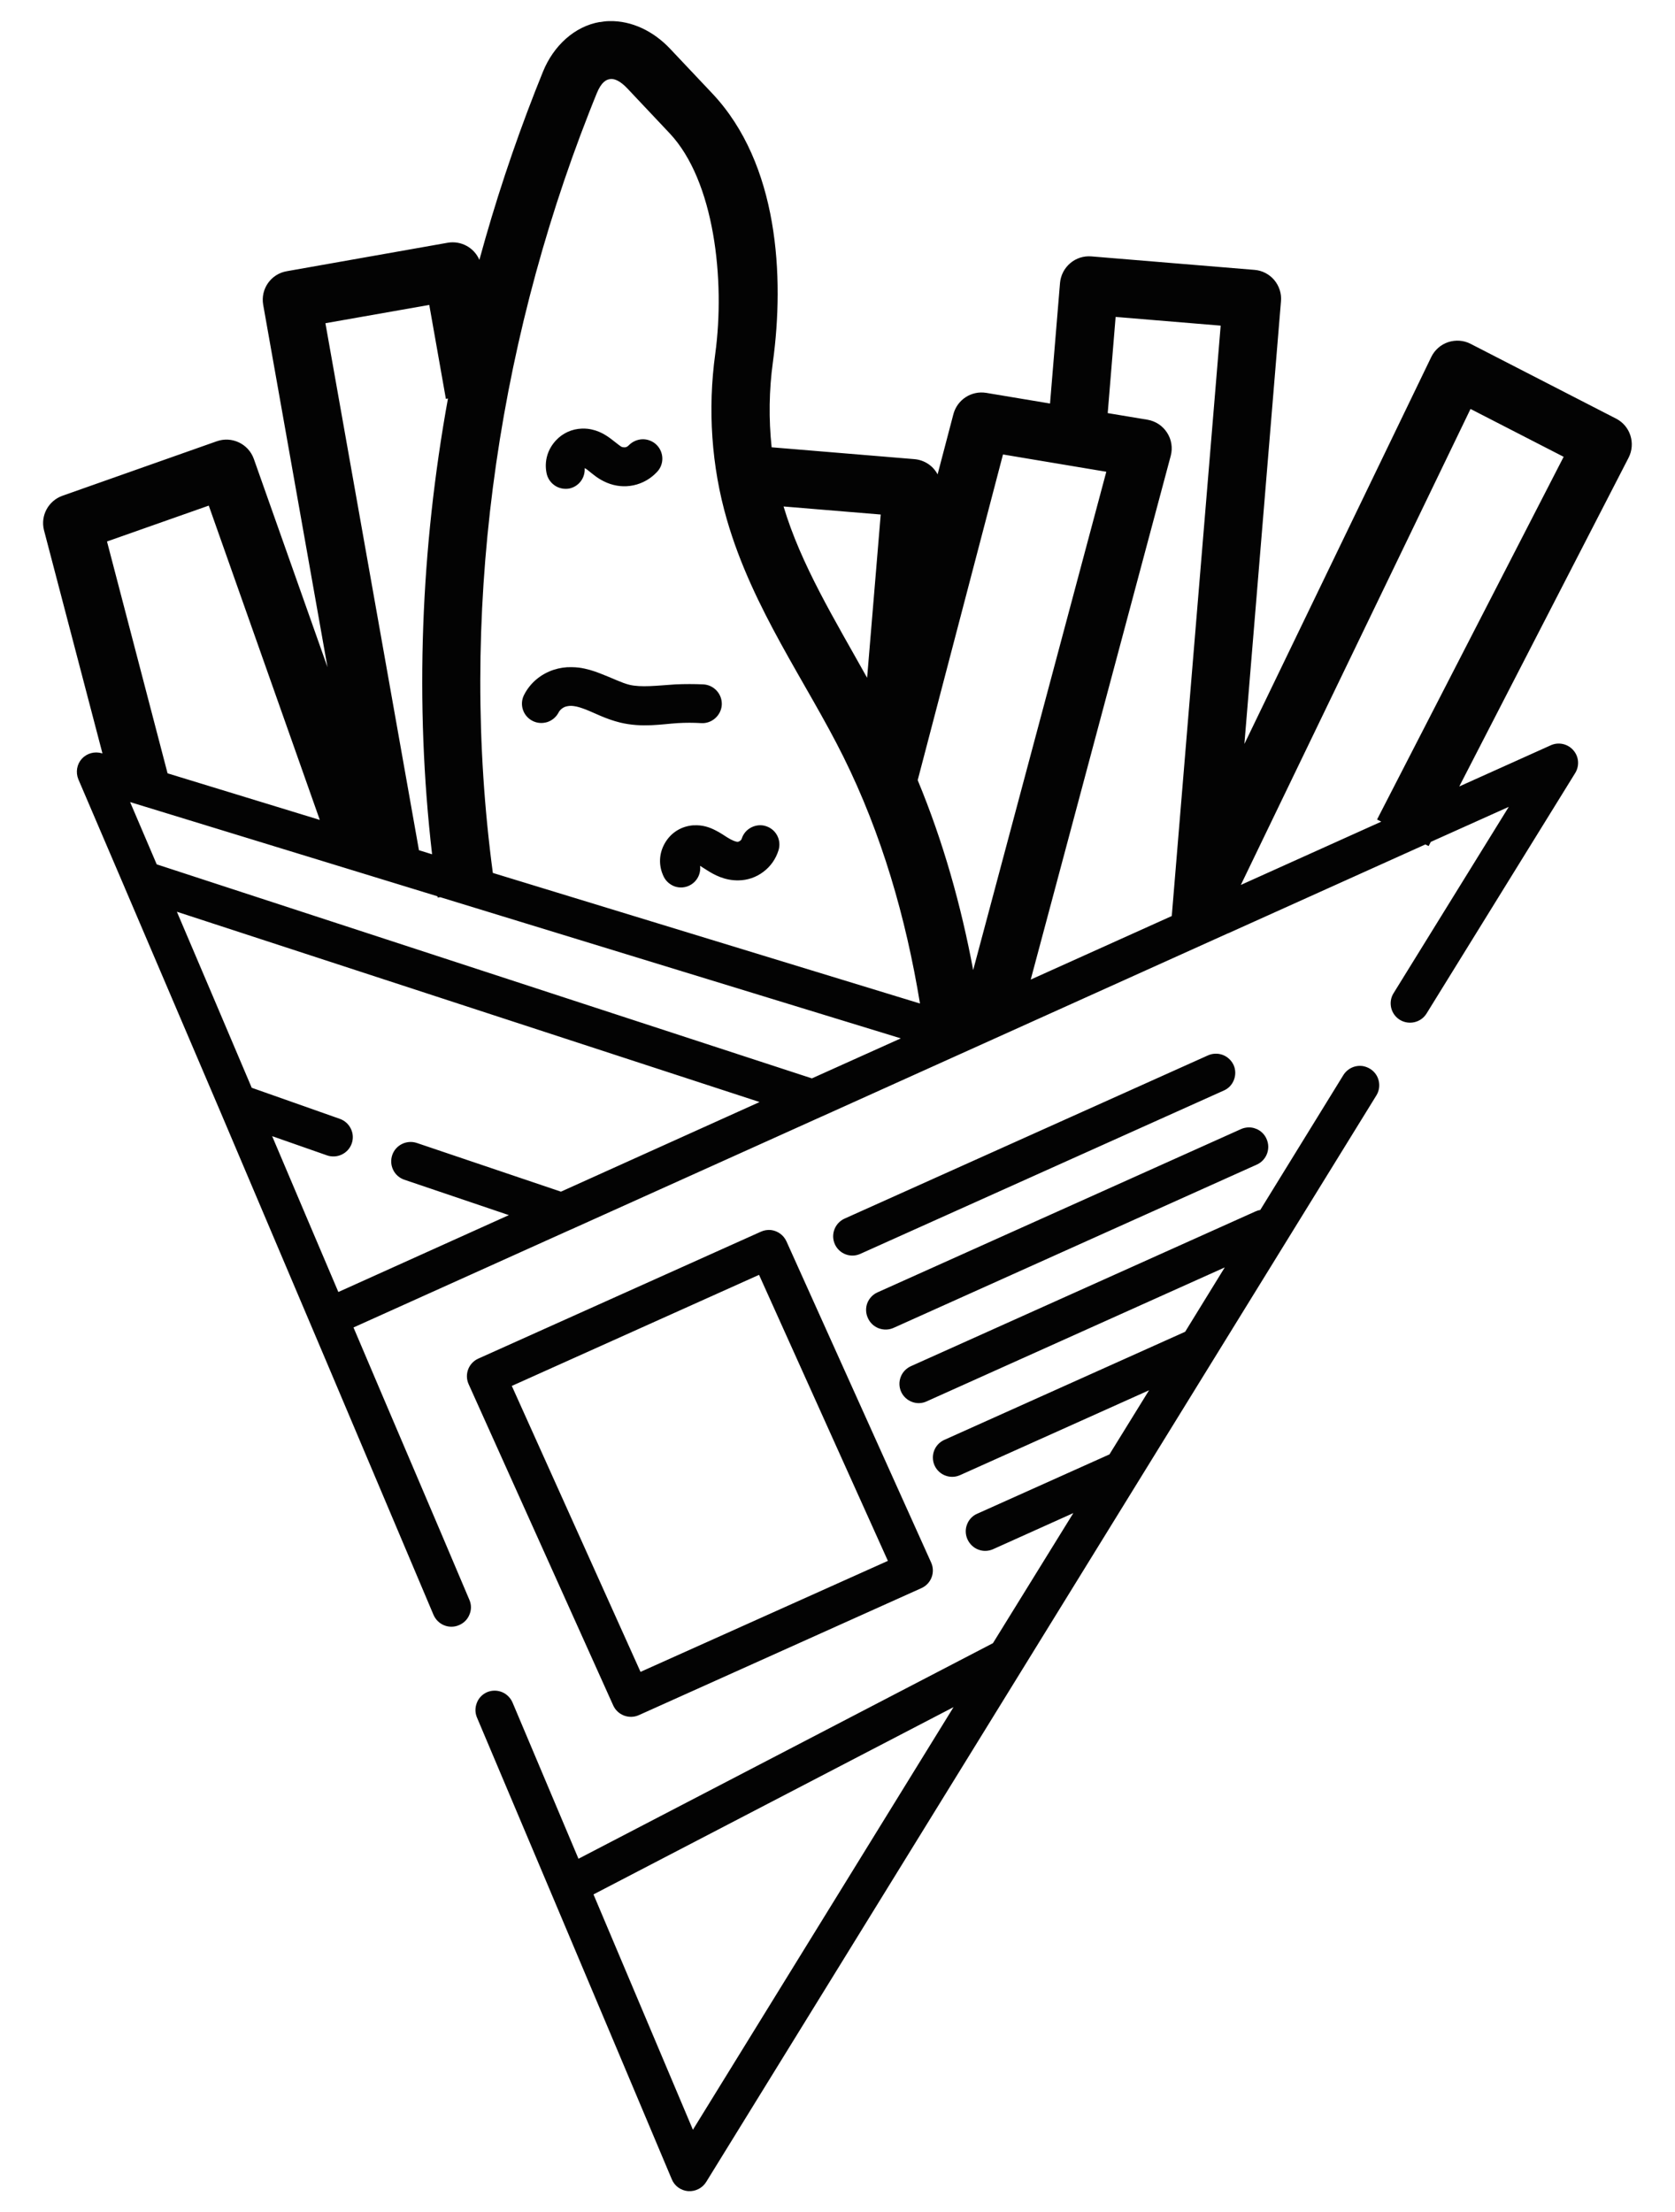 <svg width="25" height="33" viewBox="0 0 25 33" fill="none" xmlns="http://www.w3.org/2000/svg">
<path d="M9.096 0.315C9.049 0.315 9.001 0.321 8.953 0.33V0.328C8.573 0.393 8.261 0.685 8.105 1.067C8.066 1.165 8.025 1.266 7.986 1.365C7.665 2.186 7.387 3.025 7.155 3.877C7.076 3.693 6.881 3.588 6.684 3.621L4.281 4.046C4.045 4.086 3.887 4.31 3.928 4.546L4.888 9.954L3.788 6.845C3.707 6.62 3.458 6.503 3.233 6.584L0.932 7.396C0.722 7.471 0.602 7.692 0.656 7.908L1.529 11.239L1.519 11.238C1.412 11.206 1.296 11.238 1.221 11.32C1.147 11.402 1.127 11.521 1.169 11.625C1.378 12.112 1.627 12.693 1.861 13.241C1.864 13.249 1.867 13.258 1.871 13.265C2.315 14.303 2.786 15.406 3.289 16.585C4.331 19.035 5.444 21.663 6.47 24.091C6.501 24.162 6.557 24.218 6.628 24.247C6.699 24.276 6.78 24.276 6.85 24.245C6.921 24.216 6.978 24.16 7.006 24.089C7.037 24.018 7.037 23.939 7.006 23.868C6.424 22.491 5.889 21.249 5.276 19.804L8.482 18.36C8.498 18.354 8.514 18.347 8.528 18.34L12.253 16.662C12.26 16.659 12.267 16.655 12.276 16.652L18.332 13.922L18.339 13.923V13.92L21.274 12.598L21.323 12.622L21.355 12.56L22.519 12.037L20.799 14.818C20.758 14.883 20.747 14.961 20.764 15.036C20.782 15.111 20.829 15.175 20.894 15.215C21.03 15.297 21.208 15.256 21.292 15.12L23.509 11.535C23.577 11.427 23.567 11.287 23.481 11.191C23.398 11.096 23.26 11.066 23.145 11.119L21.78 11.733L24.307 6.829C24.416 6.617 24.334 6.355 24.122 6.246L21.952 5.131C21.848 5.076 21.727 5.068 21.615 5.104C21.504 5.141 21.412 5.222 21.361 5.328L18.573 11.099L19.119 4.495C19.13 4.38 19.092 4.265 19.018 4.177C18.943 4.089 18.836 4.034 18.721 4.026L16.288 3.825C16.174 3.816 16.06 3.852 15.973 3.927C15.885 4.002 15.831 4.108 15.821 4.222L15.672 6.02L14.72 5.861C14.499 5.825 14.288 5.962 14.23 6.178L13.994 7.077C13.926 6.948 13.796 6.863 13.65 6.85L11.517 6.673C11.472 6.251 11.478 5.822 11.536 5.4C11.709 4.13 11.623 2.446 10.631 1.394L10.001 0.727C9.755 0.466 9.429 0.307 9.096 0.315ZM9.121 1.178C9.172 1.178 9.251 1.2 9.365 1.321L9.995 1.989C10.662 2.697 10.826 4.173 10.675 5.281C10.562 6.104 10.617 6.954 10.85 7.756C11.237 9.091 12.036 10.178 12.588 11.29C13.159 12.441 13.52 13.684 13.731 14.971L7.356 13.023C6.848 9.229 7.387 5.261 8.793 1.677C8.831 1.581 8.867 1.489 8.906 1.394C8.977 1.219 9.052 1.188 9.101 1.181C9.107 1.18 9.114 1.178 9.121 1.178ZM6.407 4.549L6.655 5.951L6.686 5.945C6.279 8.188 6.188 10.489 6.449 12.745L6.253 12.684L4.857 4.822L6.407 4.549ZM16.651 4.728L18.219 4.858L17.489 13.666L15.384 14.614L17.474 6.799C17.505 6.682 17.485 6.556 17.419 6.455C17.354 6.353 17.248 6.283 17.128 6.262L16.533 6.163L16.651 4.728ZM21.948 6.101L23.338 6.815L20.553 12.226L20.616 12.258L18.52 13.202L21.948 6.101ZM8.686 6.394C8.537 6.399 8.398 6.461 8.296 6.572C8.173 6.705 8.122 6.879 8.157 7.056C8.171 7.131 8.215 7.199 8.28 7.243C8.343 7.286 8.423 7.302 8.498 7.288C8.64 7.257 8.736 7.129 8.726 6.984C8.735 6.988 8.745 6.991 8.783 7.022C8.839 7.065 8.921 7.144 9.057 7.201C9.184 7.254 9.32 7.269 9.456 7.24C9.591 7.211 9.712 7.142 9.807 7.04C9.916 6.926 9.911 6.744 9.797 6.634C9.742 6.581 9.667 6.552 9.591 6.553C9.513 6.555 9.439 6.588 9.385 6.643C9.372 6.657 9.355 6.668 9.339 6.672C9.32 6.675 9.297 6.673 9.281 6.668C9.261 6.66 9.215 6.621 9.138 6.562C9.059 6.501 8.942 6.417 8.77 6.397C8.741 6.394 8.713 6.393 8.686 6.394ZM14.97 6.78L16.512 7.038L14.525 14.472C14.344 13.504 14.077 12.554 13.697 11.639L14.97 6.78ZM3.116 7.543L4.773 12.232L2.501 11.537L1.597 8.078L3.116 7.543ZM11.695 7.556L13.145 7.676L12.942 10.112C12.457 9.242 11.955 8.425 11.695 7.556ZM8.527 9.953C8.442 9.951 8.352 9.964 8.262 9.993C8.07 10.057 7.913 10.188 7.822 10.367C7.749 10.509 7.806 10.683 7.949 10.755C8.017 10.79 8.096 10.795 8.17 10.772C8.242 10.748 8.303 10.696 8.338 10.628C8.358 10.589 8.401 10.555 8.442 10.542C8.472 10.534 8.514 10.525 8.565 10.534C8.617 10.54 8.677 10.56 8.745 10.586C8.878 10.638 9.041 10.727 9.257 10.78C9.586 10.859 9.877 10.803 10.114 10.788C10.231 10.781 10.35 10.781 10.465 10.788C10.543 10.793 10.618 10.766 10.676 10.714C10.734 10.662 10.769 10.59 10.773 10.514C10.78 10.354 10.657 10.219 10.498 10.21C10.36 10.204 10.221 10.204 10.082 10.21C9.8 10.229 9.569 10.258 9.394 10.216C9.278 10.188 9.137 10.115 8.953 10.045C8.861 10.009 8.758 9.976 8.641 9.96C8.604 9.956 8.566 9.953 8.527 9.953ZM1.942 11.966L6.531 13.372C6.531 13.378 6.531 13.384 6.532 13.39L6.571 13.385L13.445 15.491L12.118 16.088L2.339 12.895C2.205 12.583 2.065 12.255 1.942 11.966ZM10.351 12.312C10.17 12.325 10.016 12.42 9.925 12.576C9.834 12.732 9.826 12.914 9.906 13.078C9.939 13.147 10 13.199 10.072 13.225C10.144 13.249 10.225 13.244 10.293 13.209C10.402 13.154 10.464 13.037 10.449 12.917C10.475 12.933 10.5 12.95 10.545 12.978C10.66 13.052 10.818 13.138 11.023 13.134C11.158 13.132 11.286 13.088 11.393 13.007C11.502 12.926 11.58 12.813 11.62 12.684C11.666 12.534 11.585 12.375 11.435 12.326C11.363 12.301 11.283 12.309 11.215 12.343C11.146 12.378 11.094 12.437 11.071 12.511C11.068 12.524 11.056 12.537 11.048 12.543C11.038 12.55 11.02 12.559 11.009 12.559C10.987 12.559 10.929 12.541 10.853 12.492C10.811 12.466 10.753 12.424 10.672 12.384C10.589 12.342 10.483 12.304 10.351 12.313L10.351 12.312ZM2.64 13.602L11.337 16.441L8.372 17.778L6.22 17.051C6.07 17.002 5.907 17.081 5.855 17.23C5.83 17.304 5.834 17.383 5.868 17.453C5.901 17.522 5.962 17.575 6.035 17.6L7.595 18.128L5.05 19.275C4.717 18.495 4.392 17.726 4.062 16.95L4.879 17.236C5.029 17.289 5.196 17.211 5.249 17.061C5.275 16.989 5.271 16.909 5.237 16.84C5.204 16.77 5.145 16.718 5.073 16.692L3.757 16.228C3.373 15.322 2.991 14.425 2.64 13.602ZM18.137 15.72C18.099 15.721 18.062 15.73 18.027 15.746L12.601 18.182C12.46 18.249 12.396 18.416 12.46 18.561C12.525 18.706 12.694 18.771 12.838 18.707L18.264 16.27C18.335 16.24 18.39 16.182 18.417 16.11C18.445 16.038 18.443 15.958 18.412 15.889C18.362 15.782 18.254 15.715 18.137 15.72ZM20.344 15.905C20.227 15.886 20.113 15.939 20.05 16.039L18.81 18.051C18.784 18.055 18.761 18.062 18.738 18.073L13.597 20.381C13.526 20.413 13.471 20.47 13.444 20.541C13.416 20.613 13.418 20.693 13.45 20.764C13.481 20.833 13.541 20.888 13.611 20.914C13.684 20.942 13.763 20.939 13.834 20.905L18.28 18.908L17.689 19.868L14.09 21.483C13.947 21.55 13.885 21.718 13.948 21.861C14.012 22.005 14.181 22.072 14.327 22.008L17.15 20.741L16.558 21.699C16.551 21.7 16.546 21.703 16.54 21.706L14.589 22.581C14.516 22.611 14.461 22.67 14.434 22.741C14.405 22.813 14.408 22.894 14.44 22.965C14.472 23.034 14.529 23.091 14.602 23.118C14.674 23.146 14.753 23.143 14.824 23.111L16.02 22.573L14.82 24.514L8.634 27.73C8.232 26.779 8.207 26.72 7.651 25.402C7.621 25.331 7.564 25.273 7.493 25.244C7.423 25.215 7.343 25.215 7.272 25.244C7.202 25.274 7.145 25.331 7.118 25.402C7.089 25.474 7.089 25.553 7.119 25.623C8.768 29.522 10.026 32.51 10.026 32.51C10.066 32.611 10.162 32.68 10.271 32.689C10.38 32.696 10.485 32.643 10.542 32.549L20.543 16.342C20.584 16.276 20.595 16.198 20.578 16.124C20.561 16.049 20.513 15.984 20.448 15.945C20.416 15.925 20.38 15.912 20.344 15.905ZM18.634 16.819C18.596 16.821 18.559 16.828 18.526 16.843L13.1 19.279C13.029 19.31 12.974 19.367 12.945 19.44C12.918 19.512 12.921 19.593 12.953 19.662C12.984 19.733 13.042 19.788 13.114 19.816C13.187 19.843 13.266 19.842 13.337 19.81L18.761 17.373C18.906 17.306 18.969 17.134 18.903 16.99C18.857 16.884 18.75 16.817 18.634 16.819ZM11.504 18.35C11.454 18.346 11.403 18.354 11.357 18.375L7.14 20.268C6.994 20.333 6.929 20.503 6.994 20.649L9.153 25.444C9.219 25.588 9.39 25.652 9.534 25.588L13.752 23.693C13.898 23.628 13.963 23.458 13.898 23.312L11.738 18.519C11.695 18.425 11.607 18.362 11.504 18.35ZM11.329 19.019L13.252 23.286L9.56 24.942L7.639 20.676L11.329 19.019ZM14.232 25.468L10.342 31.773C10.248 31.552 9.404 29.554 8.858 28.262L14.232 25.468Z" fill="#030303"/>
</svg>
